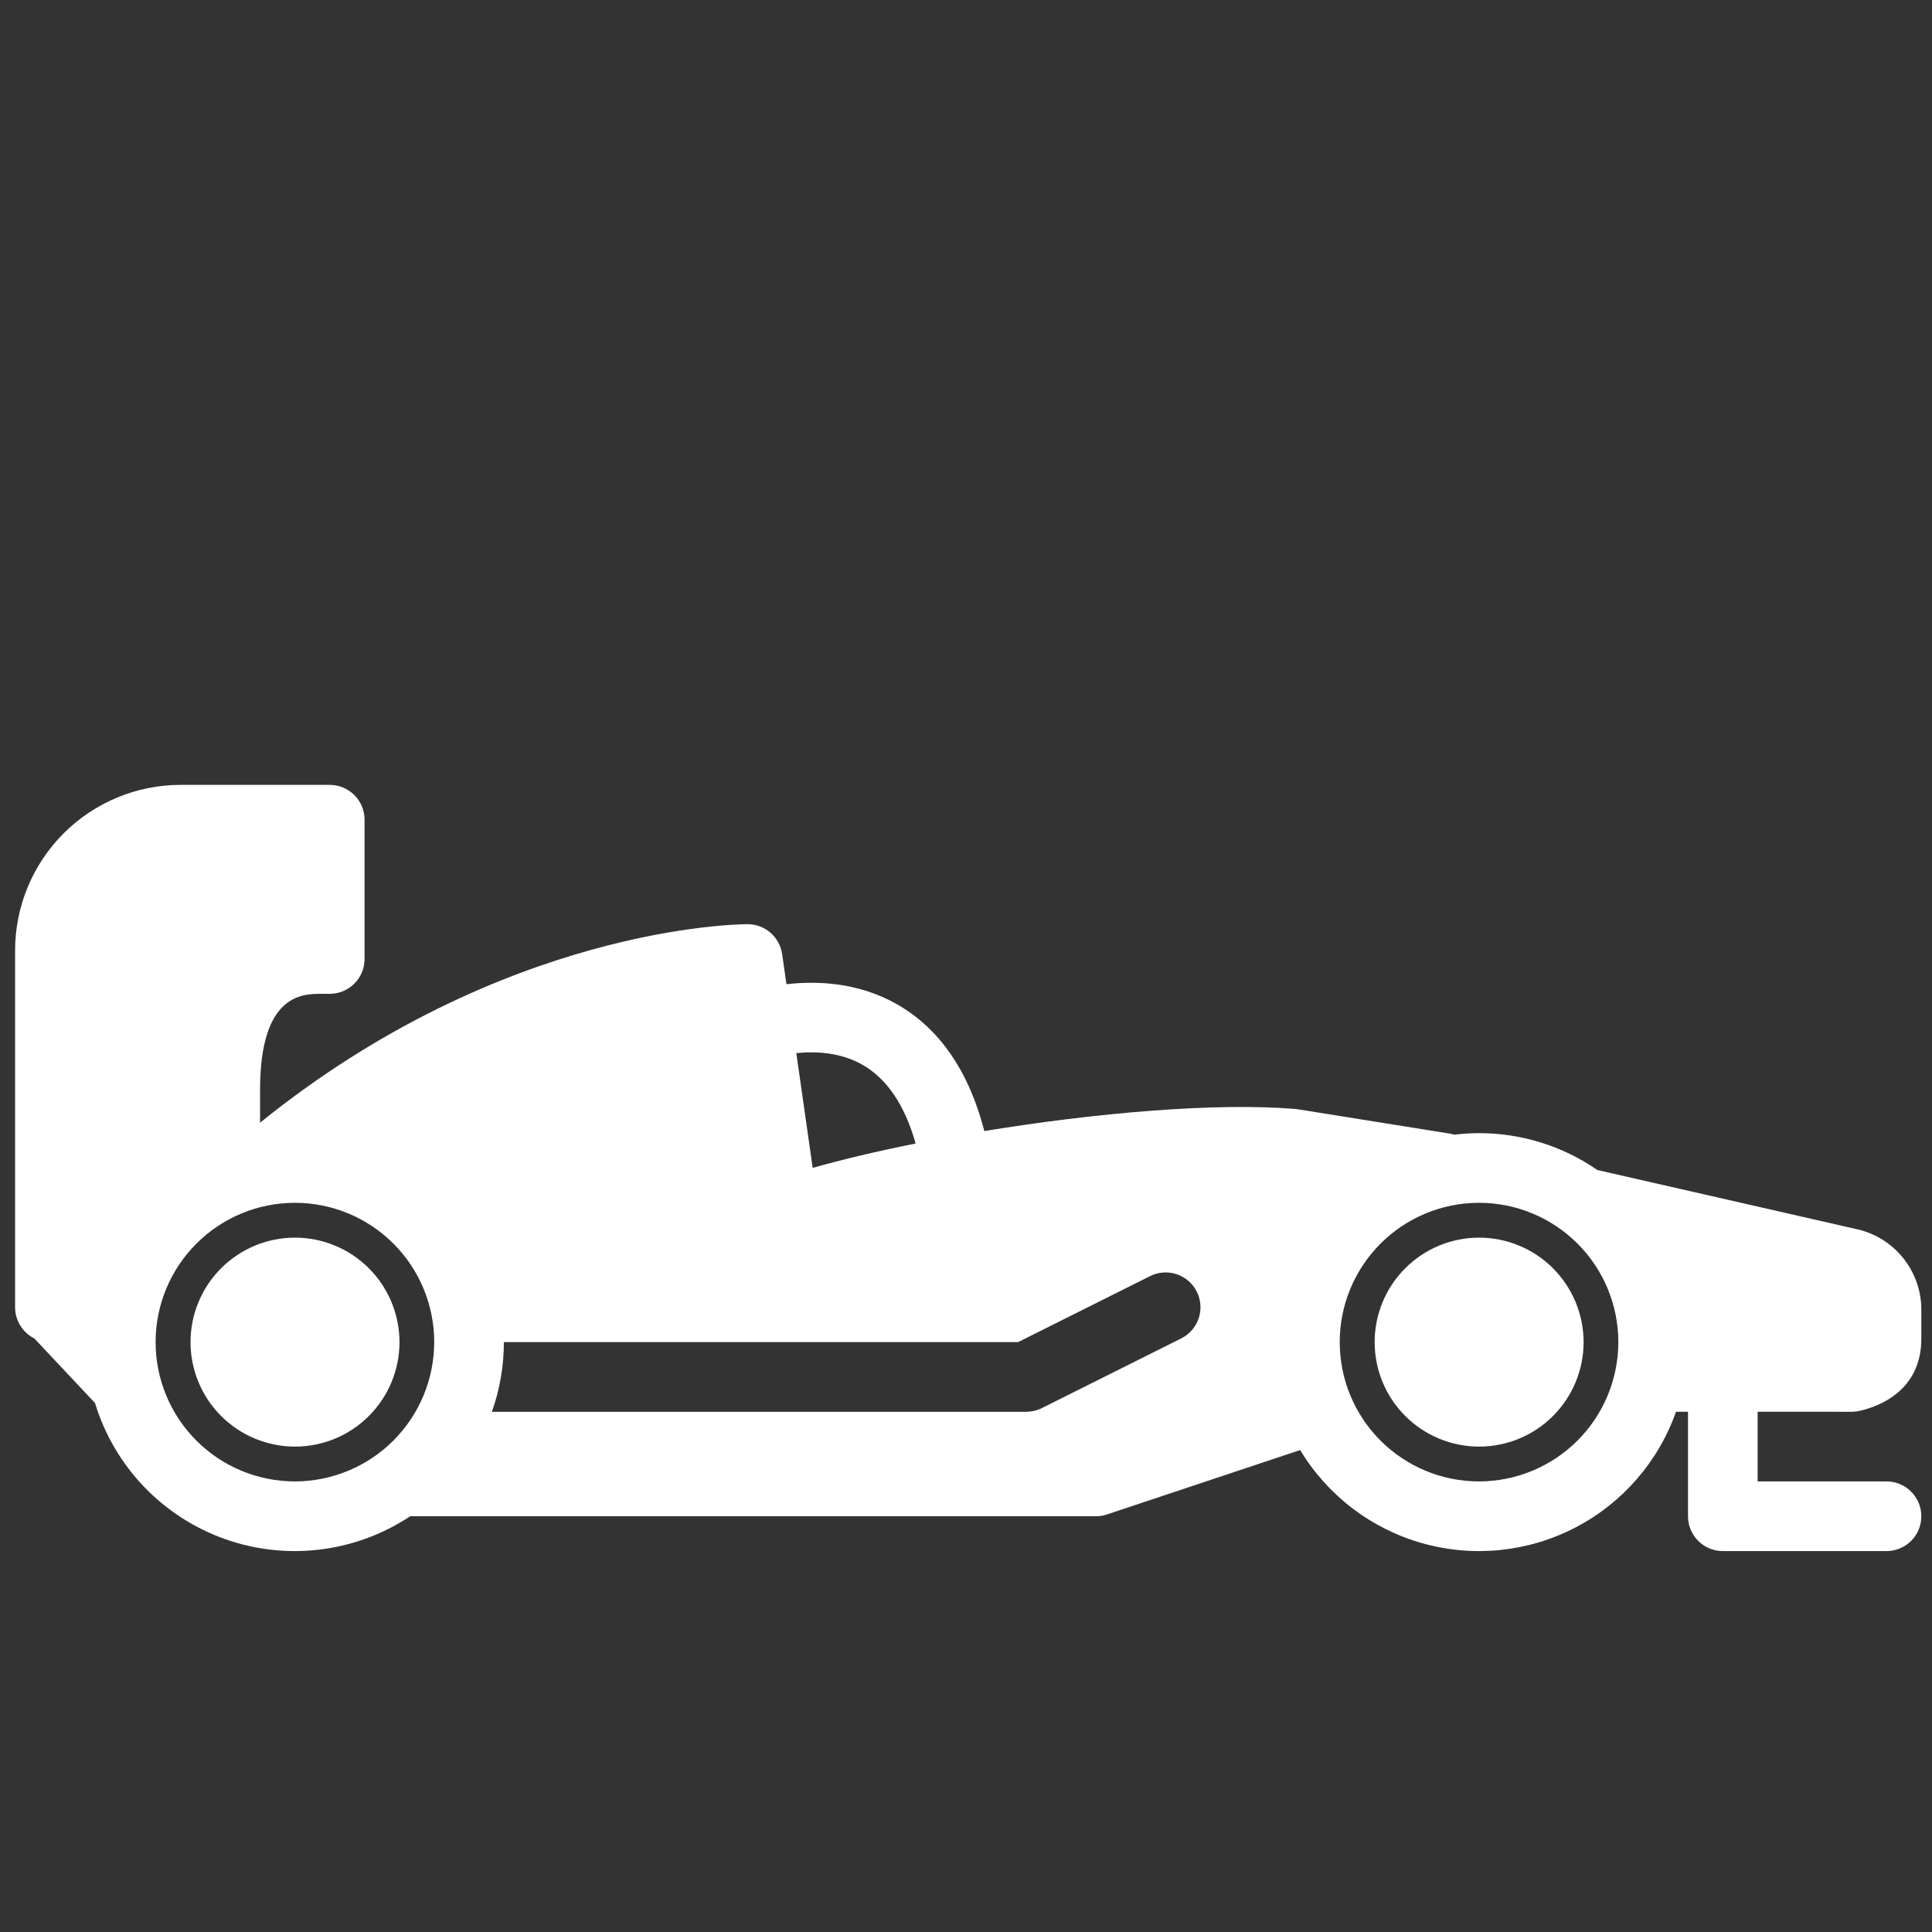 <svg width="128" height="128" viewBox="0 0 128 128" fill="none" xmlns="http://www.w3.org/2000/svg">
<rect x="0" y="0" width="128" height="128" fill="#333333" stroke="none"/>
<path d="M19.545 81.996C17.709 81.996 15.948 82.726 14.65 84.024C13.352 85.322 12.623 87.083 12.623 88.919C12.623 90.754 13.352 92.515 14.65 93.813C15.948 95.112 17.709 95.841 19.545 95.841C21.381 95.841 23.142 95.112 24.439 93.813C25.738 92.515 26.467 90.754 26.467 88.919C26.465 87.083 25.735 85.324 24.438 84.026C23.14 82.729 21.38 81.998 19.545 81.996Z" fill="white"/>
<path d="M97.996 81.996C96.16 81.996 94.399 82.726 93.101 84.024C91.803 85.322 91.074 87.083 91.074 88.919C91.074 90.754 91.803 92.515 93.101 93.813C94.399 95.112 96.16 95.841 97.996 95.841C99.832 95.841 101.593 95.112 102.89 93.813C104.189 92.515 104.918 90.754 104.918 88.919C104.916 87.083 104.186 85.324 102.889 84.026C101.591 82.729 99.831 81.998 97.996 81.996Z" fill="white"/>
<path d="M122.678 93.534C122.847 93.534 123.014 93.515 123.179 93.479C124.416 93.204 127.293 92.187 127.293 88.686V86.777C127.295 85.556 126.887 84.369 126.135 83.406C125.384 82.444 124.332 81.76 123.146 81.466C123.107 81.456 123.067 81.448 123.027 81.439L105.83 77.517C103.526 75.924 100.791 75.071 97.99 75.074C97.441 75.075 96.893 75.109 96.348 75.175C96.25 75.144 96.149 75.12 96.047 75.104L85.999 73.494C85.942 73.484 85.884 73.477 85.826 73.472C80.494 73.031 72.515 73.74 65.216 74.935C64.18 70.941 62.225 68.11 59.381 66.508C56.856 65.087 54.161 64.972 52.104 65.207L51.819 63.209C51.74 62.66 51.465 62.157 51.045 61.794C50.626 61.43 50.089 61.23 49.534 61.23C48.861 61.23 33.318 61.385 17.231 74.38V72.19C17.231 65.844 20.061 65.844 21.268 65.844H21.845C22.457 65.844 23.044 65.601 23.477 65.168C23.91 64.736 24.153 64.149 24.153 63.537V54.307C24.153 53.696 23.91 53.108 23.477 52.676C23.044 52.243 22.457 52 21.845 52H11.96C9.054 52.003 6.268 53.159 4.214 55.214C2.159 57.269 1.003 60.054 1 62.96V86.611C1 87.039 1.119 87.46 1.345 87.824C1.57 88.189 1.892 88.483 2.275 88.675L6.294 92.953C7.566 97.135 10.739 100.47 14.853 101.948C18.967 103.426 23.537 102.872 27.179 100.455H72.608C72.856 100.455 73.102 100.416 73.337 100.337L86.139 96.07C87.955 99.081 90.848 101.287 94.232 102.243C97.616 103.197 101.236 102.829 104.358 101.211C107.48 99.593 109.868 96.848 111.04 93.533H111.834V100.455C111.834 101.067 112.077 101.654 112.509 102.087C112.942 102.52 113.529 102.763 114.141 102.763H124.985C125.81 102.763 126.571 102.323 126.984 101.609C127.395 100.895 127.395 100.016 126.984 99.302C126.571 98.588 125.81 98.148 124.985 98.148H116.448V93.533L122.678 93.534ZM57.119 70.531C58.756 71.454 59.943 73.209 60.662 75.761C58.145 76.265 55.819 76.814 53.843 77.376L52.757 69.772C54.05 69.64 55.676 69.719 57.119 70.531ZM19.539 98.148C17.091 98.148 14.743 97.176 13.013 95.445C11.282 93.714 10.309 91.366 10.309 88.919C10.309 86.471 11.282 84.123 13.013 82.393C14.743 80.662 17.091 79.689 19.539 79.689C21.986 79.689 24.334 80.662 26.065 82.393C27.796 84.123 28.768 86.471 28.768 88.919C28.765 91.365 27.792 93.712 26.062 95.442C24.332 97.172 21.985 98.145 19.539 98.148ZM78.256 88.675L69.026 93.29C68.706 93.45 68.352 93.534 67.994 93.534H32.59C33.115 92.052 33.384 90.491 33.383 88.919H67.449L76.192 84.548C76.739 84.272 77.373 84.226 77.955 84.419C78.536 84.612 79.017 85.029 79.292 85.577C79.566 86.125 79.61 86.76 79.416 87.341C79.221 87.923 78.804 88.402 78.255 88.675L78.256 88.675ZM97.99 98.148C95.542 98.148 93.194 97.176 91.464 95.445C89.733 93.714 88.76 91.366 88.76 88.919C88.76 86.471 89.733 84.123 91.464 82.393C93.194 80.662 95.542 79.689 97.99 79.689C100.437 79.689 102.785 80.662 104.516 82.393C106.247 84.123 107.219 86.471 107.219 88.919C107.216 91.365 106.244 93.712 104.513 95.442C102.783 97.172 100.437 98.145 97.99 98.148Z" fill="white"/>
</svg>
